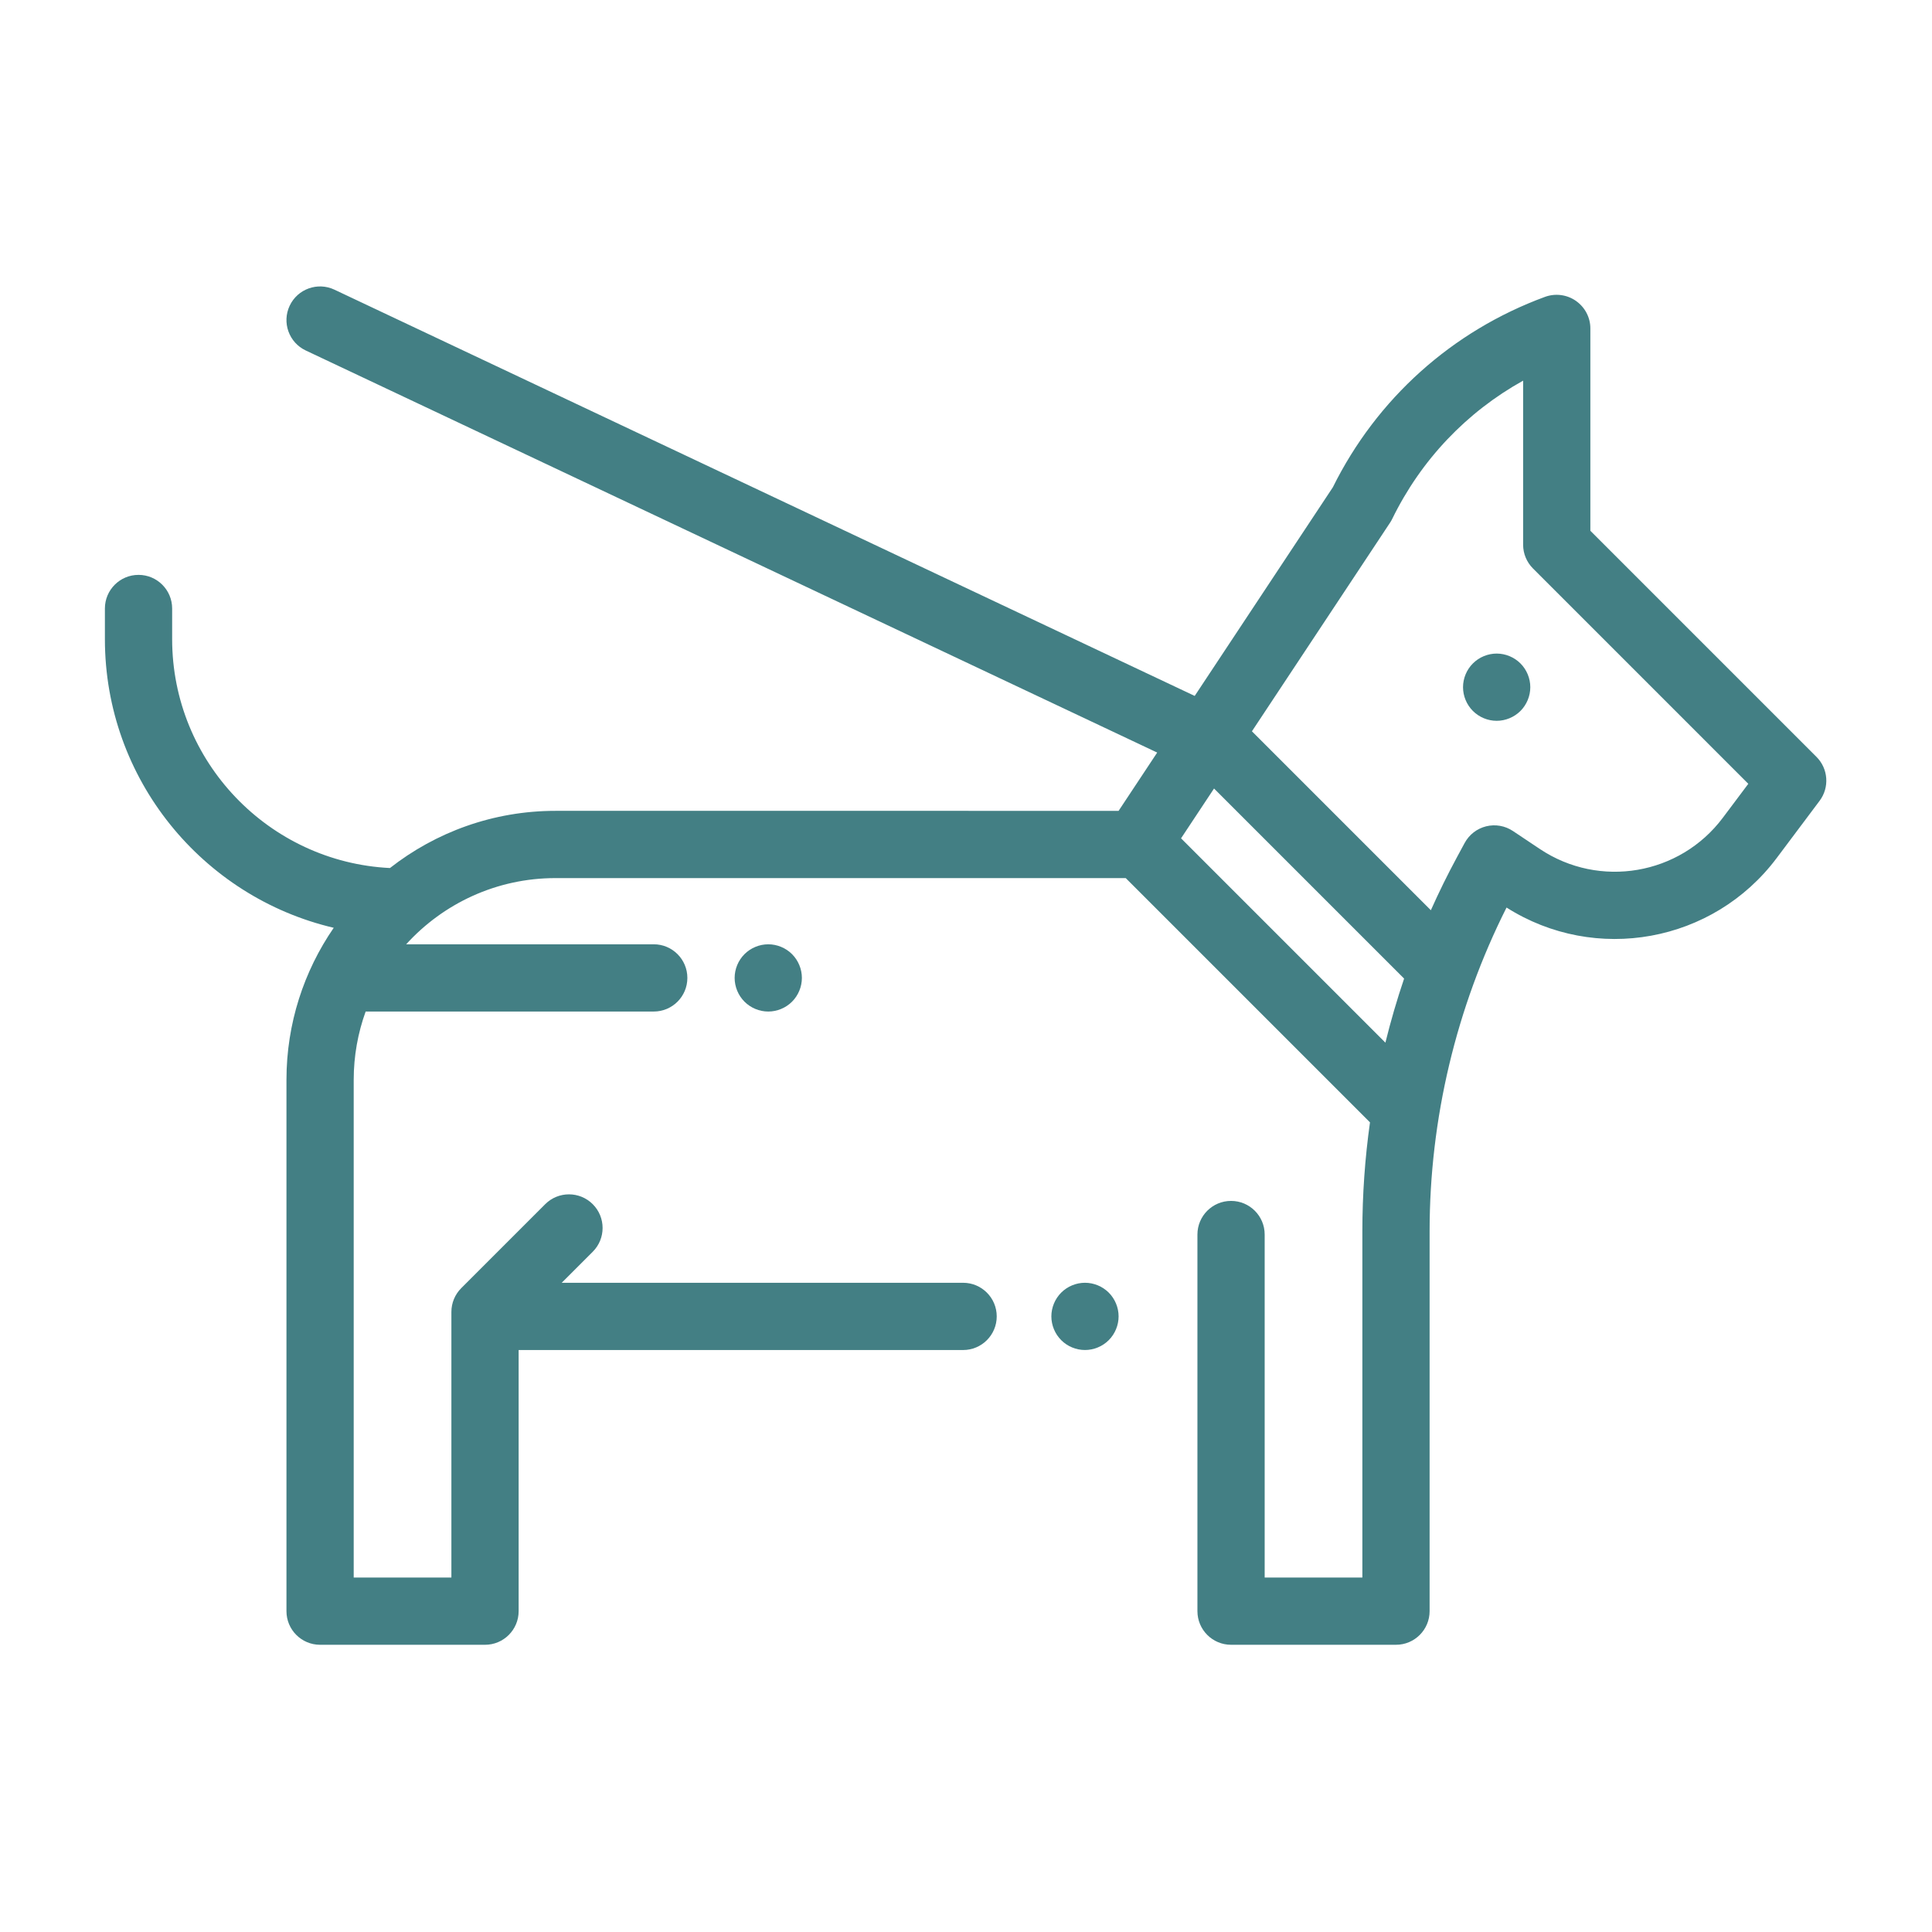 <?xml version="1.0" encoding="UTF-8" standalone="no"?>
<!-- Generator: Adobe Illustrator 19.0.0, SVG Export Plug-In . SVG Version: 6.00 Build 0)  -->

<svg
   xmlns:dc="http://purl.org/dc/elements/1.1/"
   xmlns:cc="http://creativecommons.org/ns#"
   xmlns:rdf="http://www.w3.org/1999/02/22-rdf-syntax-ns#"
   xmlns:svg="http://www.w3.org/2000/svg"
   xmlns="http://www.w3.org/2000/svg"
   xmlns:sodipodi="http://sodipodi.sourceforge.net/DTD/sodipodi-0.dtd"
   xmlns:inkscape="http://www.inkscape.org/namespaces/inkscape"
   version="1.1"
   id="Capa_1"
   x="0px"
   y="0px"
   viewBox="0 0 511.999 511.999"
   style="enable-background:new 0 0 511.999 511.999;"
   xml:space="preserve"
   sodipodi:docname="8.svg"
   inkscape:version="0.92.3 (2405546, 2018-03-11)"><defs
   id="defs59" /><sodipodi:namedview
   pagecolor="#ffffff"
   bordercolor="#666666"
   borderopacity="1"
   objecttolerance="10"
   gridtolerance="10"
   guidetolerance="10"
   inkscape:pageopacity="0"
   inkscape:pageshadow="2"
   inkscape:window-width="1366"
   inkscape:window-height="723"
   id="namedview57"
   showgrid="false"
   inkscape:zoom="0.46093841"
   inkscape:cx="68.338849"
   inkscape:cy="255.9995"
   inkscape:window-x="0"
   inkscape:window-y="0"
   inkscape:window-maximized="1"
   inkscape:current-layer="Capa_1" />



<g
   id="g883"
   transform="matrix(0.891,0,0,0.891,27.801,27.8)"
   style="fill:#437f84;fill-opacity:1"><g
     id="g6"
     style="fill:#437f84;fill-opacity:1">
	<g
   id="g4"
   style="fill:#437f84;fill-opacity:1">
		<path
   id="path2"
   d="M 509.071,193.915 441.819,126.661 V 66.464 c 0,-3.27 -1.634,-6.318 -4.315,-8.188 -2.681,-1.871 -6.142,-2.301 -9.211,-1.169 -27.635,10.174 -50.011,30.273 -63.076,56.64 L 324.138,175.787 68.271,54.956 C 63.278,52.595 57.317,54.734 54.958,59.727 52.6,64.721 54.736,70.682 59.73,73.04 l 253.251,119.593 -11.479,17.336 H 134.017 c -18.558,0 -35.646,6.368 -49.235,17.01 C 48.761,225.207 20,195.348 20,158.895 v -9.111 c 0,-5.522 -4.477,-10 -10,-10 -5.523,0 -10,4.478 -10,10 v 9.111 c 0,41.701 29.101,76.732 68.062,85.856 -8.86,12.877 -14.061,28.458 -14.061,45.237 v 158.017 c 0,5.522 4.477,10 10,10 h 49.056 c 5.523,0 10,-4.478 10,-10 v -77.668 h 132.197 c 5.523,0 10,-4.478 10,-10 0,-5.522 -4.477,-10 -10,-10 H 135.866 l 9.234,-9.234 c 3.906,-3.905 3.906,-10.237 0,-14.143 -3.904,-3.904 -10.237,-3.904 -14.142,0 l -24.973,24.973 c -1.875,1.876 -2.929,4.419 -2.929,7.071 v 79.001 H 74.001 V 289.987 c 0,-7.133 1.257,-13.976 3.551,-20.328 h 85.689 c 5.523,0 10,-4.478 10,-10 0,-5.522 -4.477,-10 -10,-10 H 89.607 c 10.986,-12.087 26.827,-19.688 44.41,-19.688 h 169.607 l 72.649,72.649 c -1.504,10.714 -2.268,21.538 -2.268,32.382 V 438.003 H 344.95 V 335.986 c 0,-5.522 -4.477,-10 -10,-10 -5.523,0 -10,4.478 -10,10 v 112.018 c 0,5.522 4.477,10 10,10 h 49.056 c 5.523,0 10,-4.478 10,-10 V 335.003 c 0,-33.354 7.895,-66.504 22.882,-96.275 26.423,16.774 61.463,10.464 80.335,-14.701 L 510,206.988 c 2.985,-3.983 2.589,-9.553 -0.929,-13.073 z m -128.215,85.004 -60.777,-60.777 9.811,-14.816 56.532,56.532 c -2.124,6.272 -3.979,12.633 -5.566,19.061 z m 100.366,-66.894 c -12.785,17.049 -36.682,21.134 -54.406,9.302 l -8.036,-5.365 c -2.34,-1.562 -5.229,-2.067 -7.961,-1.39 -2.731,0.678 -5.05,2.476 -6.388,4.95 l -2.274,4.207 c -2.794,5.169 -5.386,10.441 -7.777,15.799 l -53.221,-53.221 41.088,-62.053 c 0.24,-0.362 0.457,-0.74 0.647,-1.132 8.566,-17.537 22.105,-31.756 38.926,-41.106 v 48.788 c 0,2.652 1.054,5.195 2.929,7.071 l 64.048,64.051 z"
   inkscape:connector-curvature="0"
   style="fill:#437f84;fill-opacity:1" />
	</g>
</g><g
     id="g12"
     style="fill:#437f84;fill-opacity:1">
	<g
   id="g10"
   style="fill:#437f84;fill-opacity:1">
		<path
   id="path8"
   d="m 298.574,353.263 c -1.86,-1.86 -4.44,-2.93 -7.07,-2.93 -2.63,0 -5.21,1.069 -7.07,2.93 -1.86,1.86 -2.93,4.44 -2.93,7.07 0,2.63 1.07,5.21 2.93,7.069 1.86,1.87 4.44,2.931 7.07,2.931 2.63,0 5.21,-1.061 7.07,-2.931 1.86,-1.859 2.93,-4.439 2.93,-7.069 0,-2.63 -1.07,-5.21 -2.93,-7.07 z"
   inkscape:connector-curvature="0"
   style="fill:#437f84;fill-opacity:1" />
	</g>
</g><g
     id="g18"
     style="fill:#437f84;fill-opacity:1">
	<g
   id="g16"
   style="fill:#437f84;fill-opacity:1">
		<path
   id="path14"
   d="m 421.025,166.121 c -1.87,-1.861 -4.44,-2.931 -7.07,-2.931 -2.64,0 -5.21,1.07 -7.07,2.931 -1.87,1.859 -2.94,4.439 -2.94,7.069 0,2.63 1.07,5.21 2.94,7.07 1.86,1.86 4.43,2.93 7.07,2.93 2.63,0 5.2,-1.069 7.07,-2.93 1.86,-1.86 2.93,-4.44 2.93,-7.07 0,-2.63 -1.07,-5.21 -2.93,-7.069 z"
   inkscape:connector-curvature="0"
   style="fill:#437f84;fill-opacity:1" />
	</g>
</g><g
     id="g24"
     style="fill:#437f84;fill-opacity:1">
	<g
   id="g22"
   style="fill:#437f84;fill-opacity:1">
		<path
   id="path20"
   d="m 204.372,252.591 c -1.86,-1.86 -4.44,-2.93 -7.07,-2.93 -2.63,0 -5.21,1.07 -7.07,2.93 -1.86,1.86 -2.93,4.43 -2.93,7.07 0,2.63 1.07,5.21 2.93,7.069 1.86,1.86 4.44,2.931 7.07,2.931 2.63,0 5.21,-1.07 7.07,-2.931 1.86,-1.859 2.93,-4.439 2.93,-7.069 0,-2.641 -1.07,-5.21 -2.93,-7.07 z"
   inkscape:connector-curvature="0"
   style="fill:#437f84;fill-opacity:1" />
	</g>
</g></g>
<g
   id="g26"
   style="fill:#437f84;fill-opacity:1">
</g>
<g
   id="g28"
   style="fill:#437f84;fill-opacity:1">
</g>
<g
   id="g30"
   style="fill:#437f84;fill-opacity:1">
</g>
<g
   id="g32"
   style="fill:#437f84;fill-opacity:1">
</g>
<g
   id="g34"
   style="fill:#437f84;fill-opacity:1">
</g>
<g
   id="g36"
   style="fill:#437f84;fill-opacity:1">
</g>
<g
   id="g38"
   style="fill:#437f84;fill-opacity:1">
</g>
<g
   id="g40"
   style="fill:#437f84;fill-opacity:1">
</g>
<g
   id="g42"
   style="fill:#437f84;fill-opacity:1">
</g>
<g
   id="g44"
   style="fill:#437f84;fill-opacity:1">
</g>
<g
   id="g46"
   style="fill:#437f84;fill-opacity:1">
</g>
<g
   id="g48"
   style="fill:#437f84;fill-opacity:1">
</g>
<g
   id="g50"
   style="fill:#437f84;fill-opacity:1">
</g>
<g
   id="g52"
   style="fill:#437f84;fill-opacity:1">
</g>
<g
   id="g54"
   style="fill:#437f84;fill-opacity:1">
</g>
</svg>
